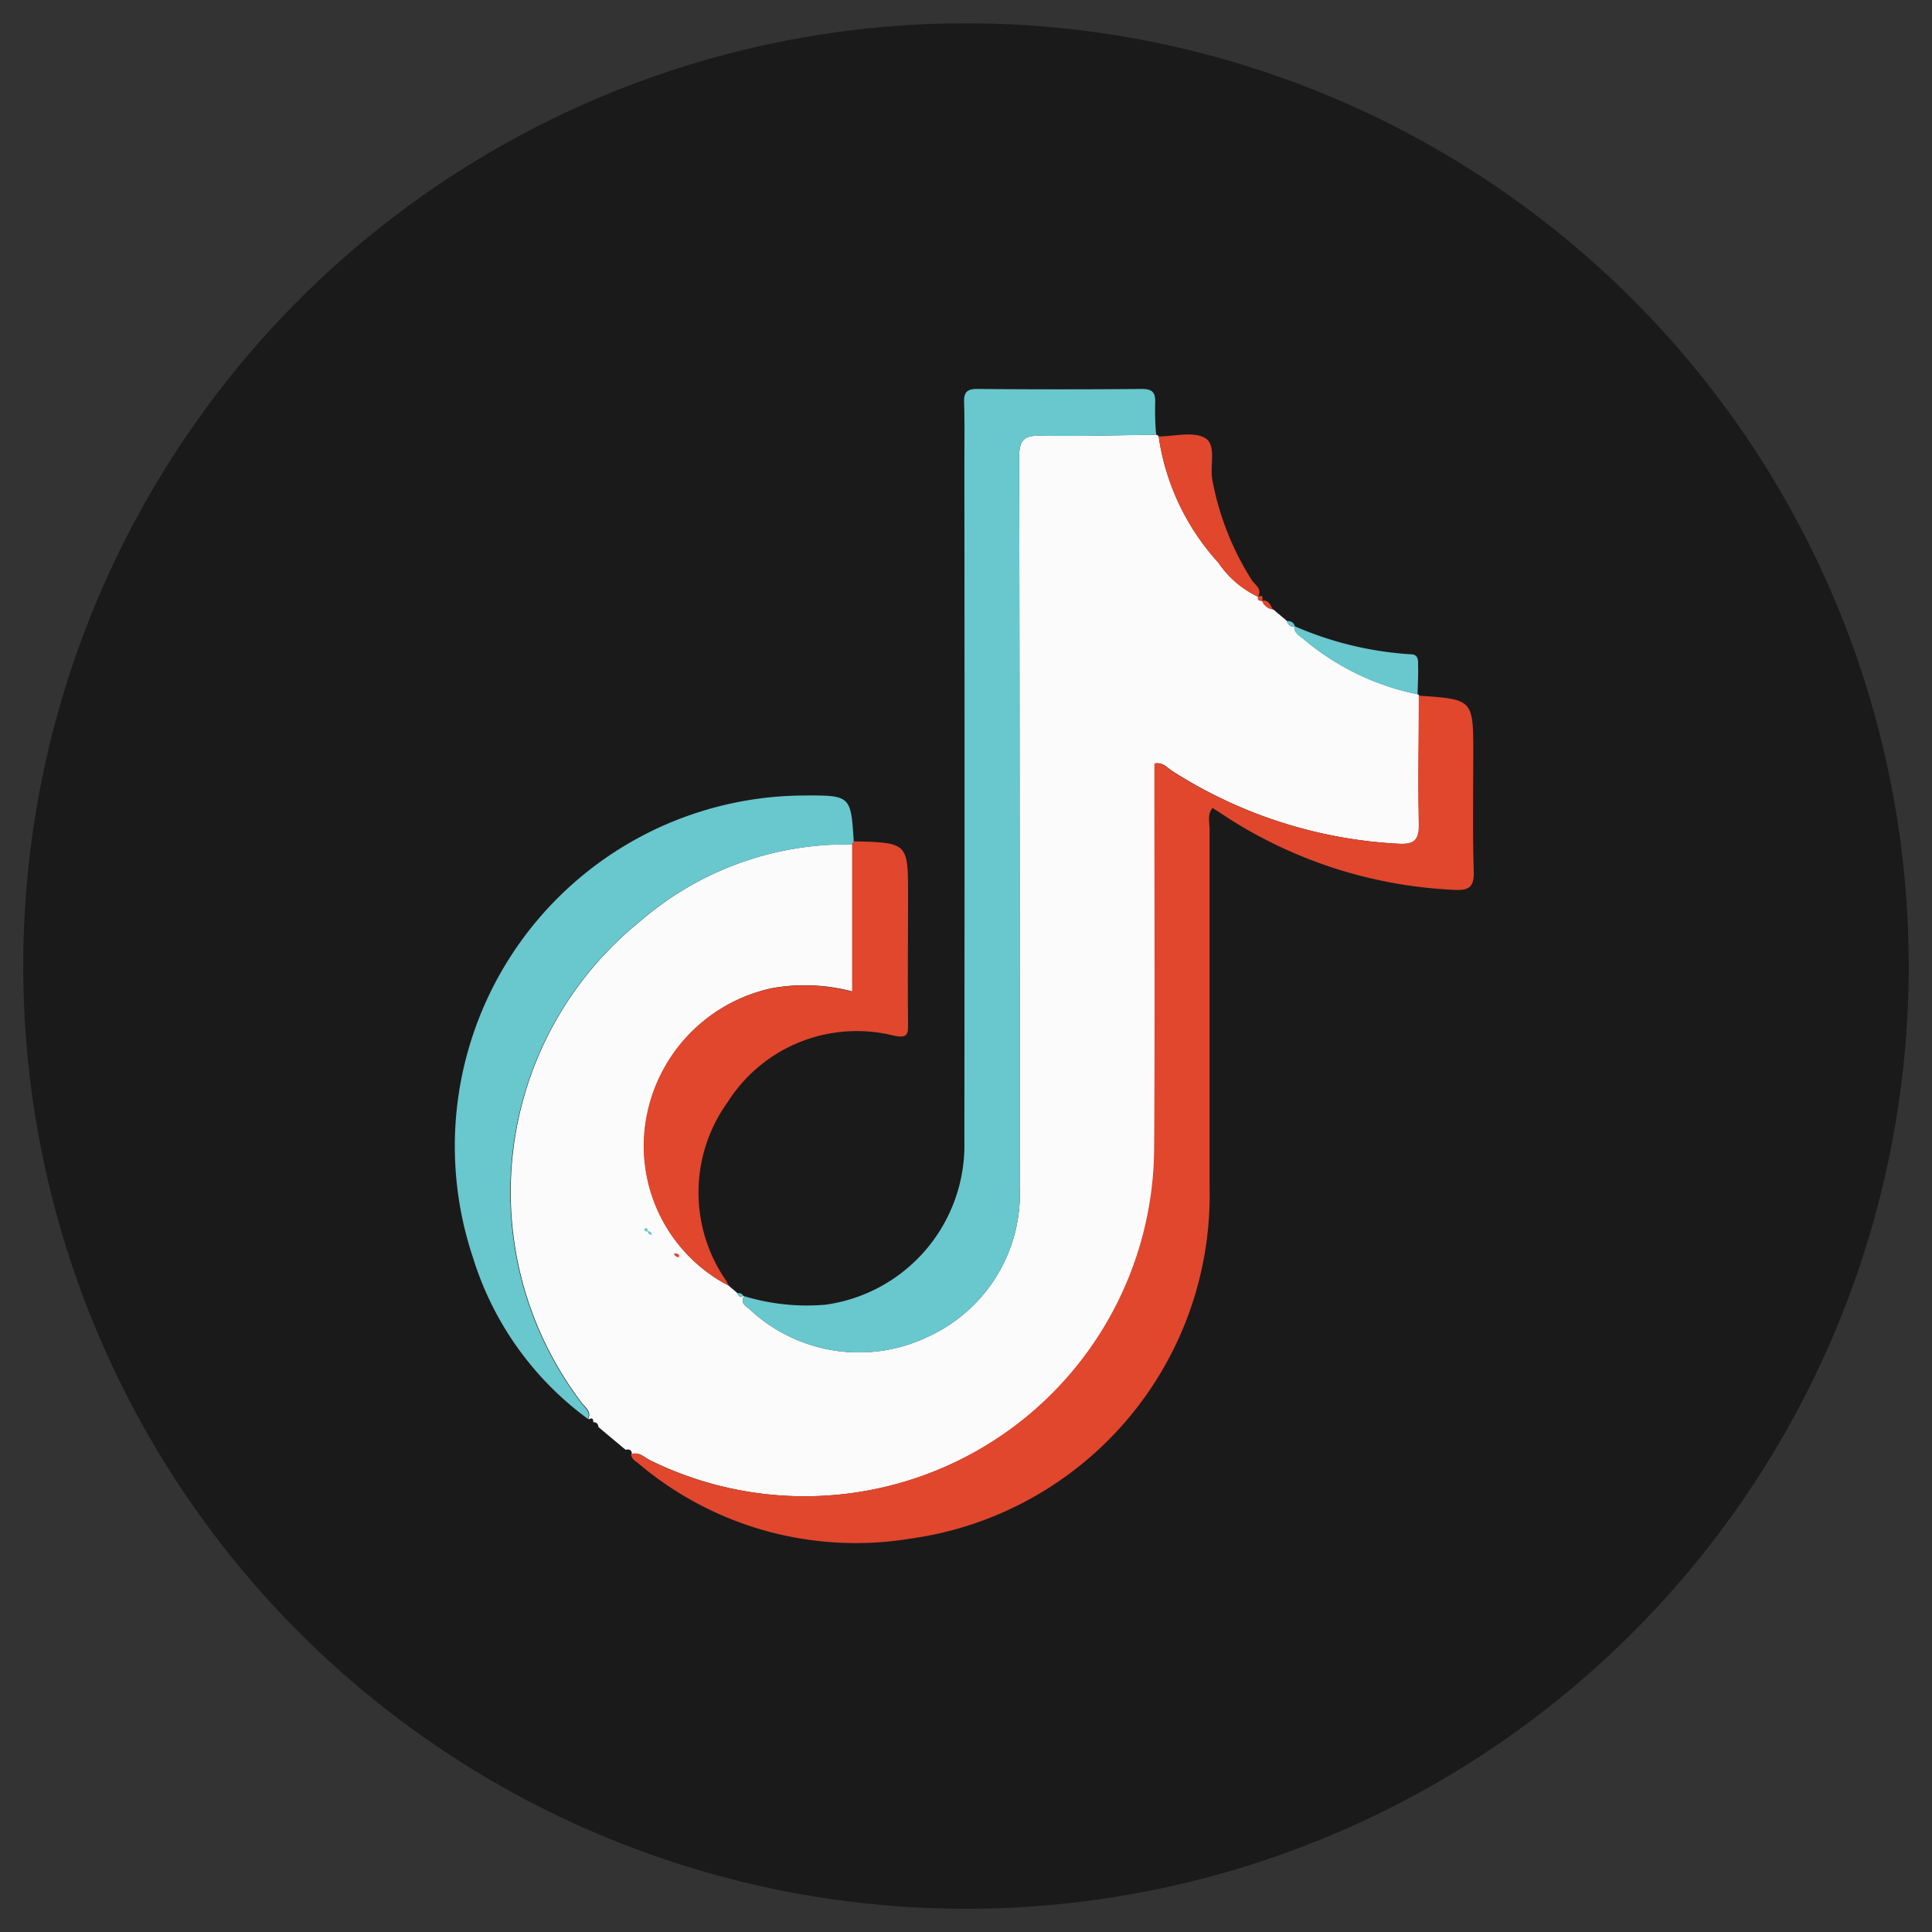 <svg xmlns="http://www.w3.org/2000/svg" width="39.837" height="39.837" viewBox="0 0 39.837 39.837">
  <rect x="0" y="0" width="39.837" height="39.837" fill="#333333" stroke="none"/>
  <g id="Group_106" data-name="Group 106" transform="translate(-514.671 -487.134)">
    <circle id="Ellipse_1" data-name="Ellipse 1" cx="19.439" cy="19.439" r="19.439" transform="translate(514.671 526.001) rotate(-88.57)" fill="#1a1a1a"/>
    <g id="Group_105" data-name="Group 105">
      <path id="Path_96" data-name="Path 96" d="M529.7,513.645c.054.052.119.1.177.154.026.049.047.111.118.053l.021.007c-.09.145.037.206.117.276a3.3,3.3,0,0,0,3.707.545,3.237,3.237,0,0,0,1.856-3.092c0-5.008,0-10.018-.011-15.023,0-.36.1-.456.449-.448.793.014,1.583-.012,2.377-.019a.09.09,0,0,1,.051.031,4.9,4.9,0,0,0,1.233,2.607,2.021,2.021,0,0,0,.816.7v0c-.016.072.024.089.086.085h0a.277.277,0,0,0,.228.179c.094.078.186.156.277.234.03.077.073.141.172.108h-.007c-.02.137.1.2.177.262a5.264,5.264,0,0,0,2.364,1.146.112.112,0,0,1,.026.029c0,.879-.026,1.76,0,2.635.008.381-.128.438-.461.416a9.558,9.558,0,0,1-4.633-1.5c-.1-.062-.183-.185-.357-.152v.457c0,2.492.011,4.982-.005,7.475a7.214,7.214,0,0,1-10.4,6.435c-.118-.056-.222-.181-.384-.127l.005,0c0-.1-.059-.1-.131-.092-.186-.156-.372-.31-.557-.467-.007-.066-.04-.1-.106-.1v.006c0-.069-.016-.108-.089-.065l-.014-.013c.069-.157-.067-.233-.135-.328a7.176,7.176,0,0,1,1.21-9.934,6.506,6.506,0,0,1,4.373-1.58v3.033a3.838,3.838,0,0,0-1.653-.07,3.338,3.338,0,0,0-2.622,2.871A3.241,3.241,0,0,0,529.7,513.645Z" fill="#fcfbfc" fill-rule="evenodd"/>
      <path id="Path_97" data-name="Path 97" d="M527.685,517.117c.162-.054.266.071.384.127a7.214,7.214,0,0,0,10.4-6.435c.016-2.493.005-4.983.005-7.475v-.457c.174-.033.259.09.357.152a9.558,9.558,0,0,0,4.633,1.5c.333.022.469-.035.461-.416-.025-.875,0-1.756,0-2.635,1.124.077,1.124.077,1.124,1.2,0,.806-.015,1.611.01,2.422.011.33-.1.4-.415.382a9.441,9.441,0,0,1-4.564-1.425c-.131-.084-.26-.17-.408-.264-.111.142-.06.3-.06.445,0,2.461,0,4.928,0,7.391a7.149,7.149,0,0,1-6.178,7.232,6.934,6.934,0,0,1-5.6-1.552C527.772,517.258,527.685,517.217,527.685,517.117Z" fill="#e0472d" fill-rule="evenodd"/>
      <path id="Path_98" data-name="Path 98" d="M538.511,496.1c-.794.007-1.584.033-2.377.019-.346-.008-.449.088-.449.448.014,5.005.007,10.015.011,15.023a3.237,3.237,0,0,1-1.856,3.092,3.3,3.3,0,0,1-3.707-.545c-.08-.07-.207-.131-.117-.276a4.47,4.47,0,0,0,1.672.176,3.32,3.32,0,0,0,2.868-3.367q.006-6.969,0-13.934c0-.435.007-.877-.006-1.316-.006-.207.072-.266.269-.266q1.7.015,3.4,0c.2,0,.277.063.272.268A5.5,5.5,0,0,0,538.511,496.1Z" fill="#69c7ce" fill-rule="evenodd"/>
      <path id="Path_99" data-name="Path 99" d="M532.241,504.549a6.506,6.506,0,0,0-4.373,1.58,7.176,7.176,0,0,0-1.21,9.934c.068.1.2.171.135.328a6.491,6.491,0,0,1-2.37-3.328,7.231,7.231,0,0,1,6.791-9.526c1-.006,1-.006,1.061.945C532.266,504.5,532.251,504.527,532.241,504.549Z" fill="#69c7ce" fill-rule="evenodd"/>
      <path id="Path_100" data-name="Path 100" d="M532.241,504.549c.01-.022.025-.045.034-.067,1.12.028,1.12.028,1.12,1.133,0,.875-.01,1.756,0,2.631,0,.2,0,.3-.279.246a3.152,3.152,0,0,0-3.442,1.369,3.187,3.187,0,0,0-.036,3.672c.026.037.042.078.062.112a3.241,3.241,0,0,1-1.734-3.262,3.338,3.338,0,0,1,2.622-2.871,3.838,3.838,0,0,1,1.653.07Z" fill="#e0472d" fill-rule="evenodd"/>
      <path id="Path_101" data-name="Path 101" d="M540.611,499.44a2.021,2.021,0,0,1-.816-.7,4.9,4.9,0,0,1-1.233-2.607c.323,0,.708-.109.953.031s.1.565.153.86a5.847,5.847,0,0,0,.811,2.066C540.539,499.191,540.706,499.268,540.611,499.44Z" fill="#e0472d" fill-rule="evenodd"/>
      <path id="Path_102" data-name="Path 102" d="M543.9,501.451a5.264,5.264,0,0,1-2.364-1.146c-.081-.067-.2-.125-.177-.262a7.056,7.056,0,0,0,2.4.582c.132,0,.156.086.152.2C543.917,501.029,543.907,501.242,543.9,501.451Z" fill="#69c7ce" fill-rule="evenodd"/>
      <path id="Path_103" data-name="Path 103" d="M540.92,499.7a.277.277,0,0,1-.228-.179C540.841,499.492,540.859,499.619,540.92,499.7Z" fill="#e0472d" fill-rule="evenodd"/>
      <path id="Path_104" data-name="Path 104" d="M541.369,500.043c-.1.033-.142-.031-.172-.108C541.273,499.941,541.343,499.951,541.369,500.043Z" fill="#69c7ce" fill-rule="evenodd"/>
      <path id="Path_105" data-name="Path 105" d="M540.7,499.523c-.062,0-.1-.013-.086-.085C540.706,499.391,540.71,499.443,540.7,499.523Z" fill="#e0472d" fill-rule="evenodd"/>
      <path id="Path_106" data-name="Path 106" d="M529.995,513.852c-.071.058-.092,0-.118-.053C529.926,513.793,529.973,513.8,529.995,513.852Z" fill="#69c7ce" fill-rule="evenodd"/>
      <path id="Path_107" data-name="Path 107" d="M527.955,512.473c.059-.033.074,0,.073.052A.054.054,0,0,1,527.955,512.473Z" fill="#69c7ce" fill-rule="evenodd"/>
      <path id="Path_108" data-name="Path 108" d="M528.028,512.522c.055-.006.08.027.084.078C528.069,512.592,528.029,512.576,528.028,512.522Z" fill="#69c7ce" fill-rule="evenodd"/>
      <path id="Path_109" data-name="Path 109" d="M528.57,512.982c.054-.007.107,0,.107.071A.089.089,0,0,1,528.57,512.982Z" fill="#e0472d" fill-rule="evenodd"/>
    </g>
  </g>
</svg>
